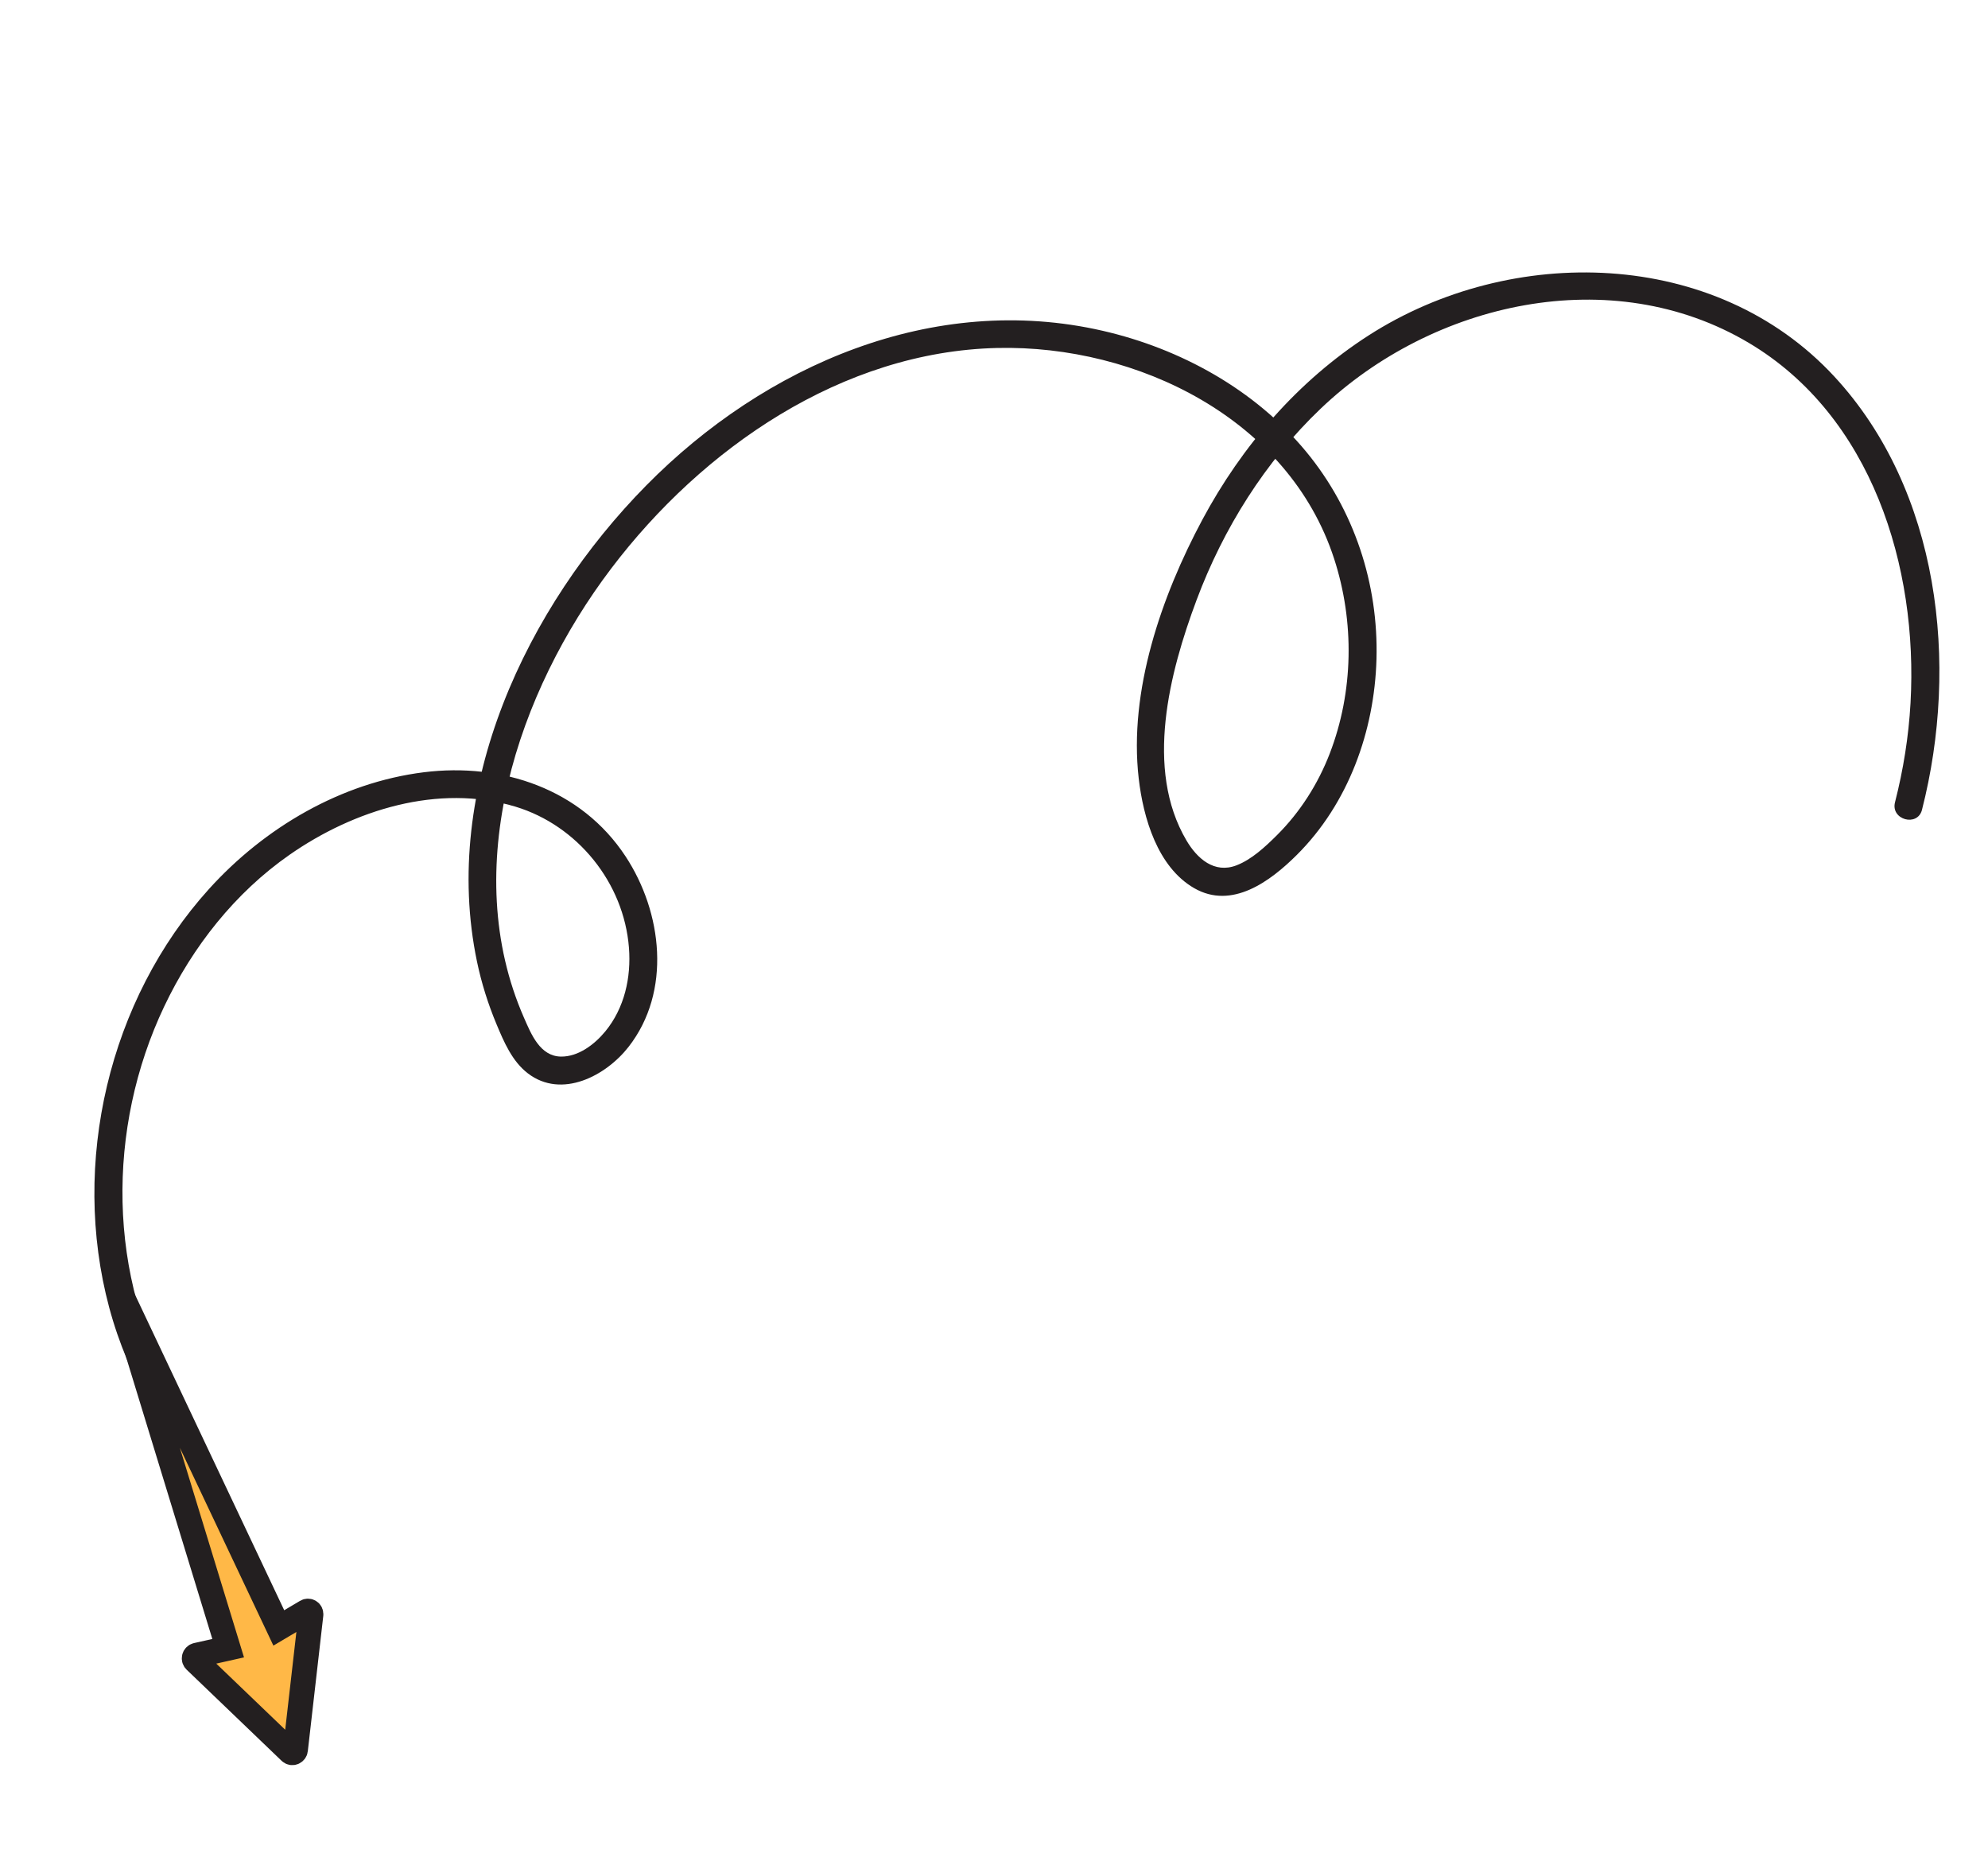 <?xml version="1.0" encoding="UTF-8"?>
<svg id="Layer_1" xmlns="http://www.w3.org/2000/svg" viewBox="0 0 638.71 598.984">
  <path d="M617.506,260.124c11.945-46.778,5.708-102.521-28.131-139.131-38.29-41.426-103.829-42.675-149.649-13.25-22.673,14.56-40.779,35.555-53.442,59.227-13.132,24.547-23.689,54.967-20.431,83.133,1.456,12.588,6.022,28.411,17.815,35.205,12.139,6.993,24.456-2.203,32.952-10.649,16.587-16.49,24.978-39.797,25.619-62.927.67-24.172-7.181-47.971-22.592-66.633-16.465-19.938-40.357-33.098-65.379-38.837-54.388-12.473-108.538,11.049-146.621,49.668-38.575,39.118-66.043,97.185-54.406,152.94,1.44,6.898,3.553,13.619,6.269,20.12,2.393,5.728,5.032,11.956,10.108,15.833,10.838,8.279,25.059.798,32.348-8.555,13.843-17.761,10.838-43.192-.987-61.172-14.255-21.674-39.69-30.151-64.819-27.014-26.613,3.323-51.159,17.76-69.008,37.492-32.203,35.599-44.475,88.123-32.076,134.423,3.054,11.405,7.687,22.377,13.694,32.538,2.945,4.982,10.728.46,7.771-4.542-22.184-37.525-22.338-85.651-3.776-124.695,9.138-19.222,22.759-36.513,40.299-48.731,20.599-14.35,47.783-22.944,72.561-15.431,19.916,6.038,34.833,24.456,36.447,45.328.738,9.533-1.427,19.338-7.592,26.85-3.397,4.139-8.663,8.199-14.281,8.103-6.696-.115-9.534-7.196-11.837-12.442-21.076-48.018-2.051-104.706,28.009-144.351,29.317-38.666,74.204-69.71,124.057-70.841,44.968-1.02,93.617,22.768,108.21,67.736,6.565,20.23,6.248,42.651-1.413,62.538-3.765,9.775-9.537,18.851-16.97,26.24-3.686,3.664-8.089,7.803-13.019,9.694-7.106,2.725-12.621-2.182-16.06-8.021-13.512-22.939-5.423-54.006,3.249-77.191,8.622-23.054,22.076-44.549,39.939-61.562,35.867-34.16,93.33-47.335,137.533-21.047,39.487,23.484,54.377,71.962,51.92,115.652-.607,10.79-2.317,21.443-4.99,31.912-1.434,5.614,7.244,8.01,8.679,2.393h0Z" fill="#231f20"/>
  <path d="M94.919,562.106l4.97-43.453c.093-.817-.747-1.373-1.448-.958l-8.864,5.257-51.758-109.457,35.487,115.965-10.094,2.264c-.785.176-1.076,1.183-.501,1.734l30.549,29.308c.585.561,1.564.172,1.659-.661Z" fill="#ffb847" stroke="#231f20" stroke-miterlimit="10" stroke-width="8"/>
</svg>